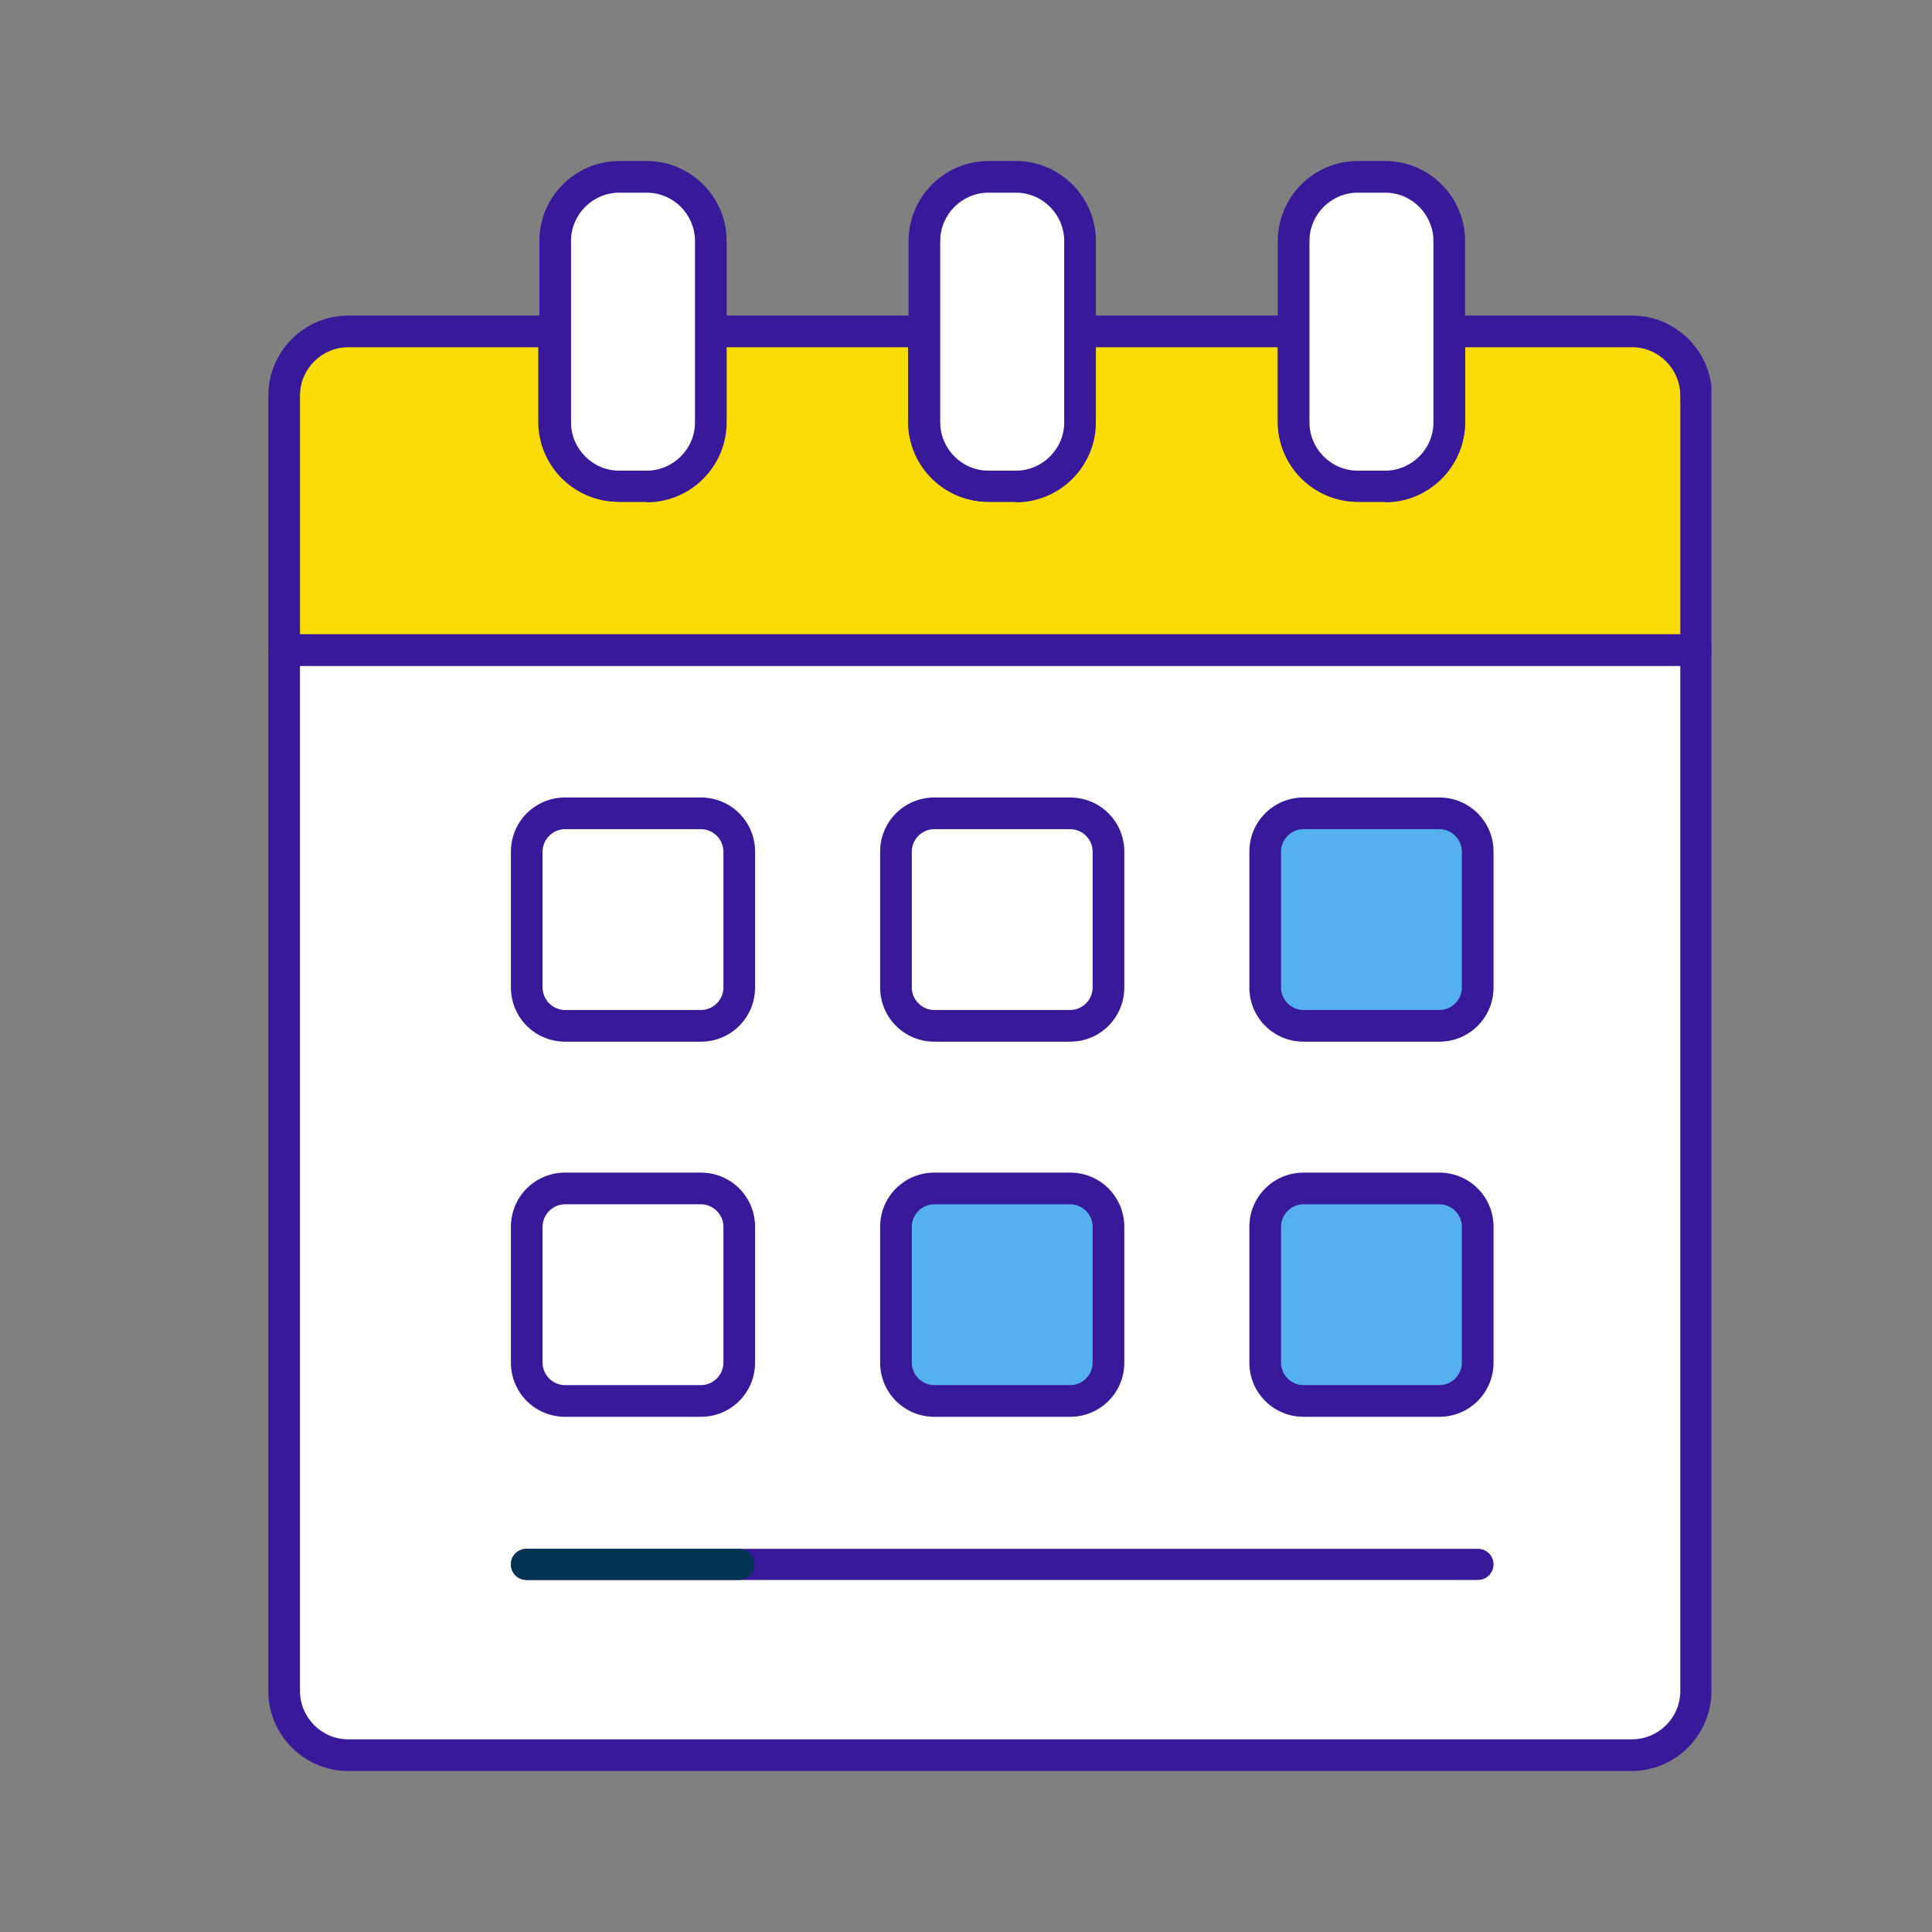 <svg width="36" height="36" viewBox="0 0 36 36" fill="none" xmlns="http://www.w3.org/2000/svg">
<rect x="0" y="0" width="36" height="36" fill="#808080" stroke="none"/>
<g clip-path="url(#clip0_7_72)">
<path d="M31.6 7.37V12.12H5.29V7.37C5.29 6.71 5.82 6.18 6.48 6.18H10.34V7.87C10.34 8.53 10.87 9.06 11.53 9.06H12.04C12.7 9.06 13.23 8.53 13.23 7.87V6.18H17.22V7.87C17.22 8.53 17.75 9.06 18.41 9.06H18.92C19.58 9.06 20.11 8.53 20.11 7.87V6.18H24.1V7.87C24.1 8.53 24.63 9.06 25.29 9.06H25.8C26.46 9.06 26.99 8.53 26.99 7.87V6.18H30.4C31.06 6.18 31.59 6.71 31.59 7.37H31.6Z" fill="#F9DC06" stroke="#414143" stroke-width="0.55" stroke-linecap="round" stroke-linejoin="round"/>
<path d="M31.6 12.41H5.29C5.13 12.41 5 12.28 5 12.12V7.37C5 6.55 5.67 5.88 6.49 5.88H10.59C10.75 5.88 10.88 6.01 10.88 6.17C10.88 6.32 10.77 6.44 10.64 6.46V7.86C10.64 8.35 11.04 8.76 11.54 8.76H12.05C12.54 8.76 12.95 8.36 12.95 7.86V6.17C12.95 6.01 13.08 5.88 13.24 5.88H17.23C17.39 5.88 17.52 6.01 17.52 6.17V7.86C17.52 8.35 17.92 8.76 18.42 8.76H18.93C19.42 8.76 19.83 8.36 19.83 7.86V6.17C19.83 6.01 19.96 5.88 20.12 5.88H24.11C24.27 5.88 24.4 6.01 24.4 6.17V7.86C24.4 8.35 24.8 8.76 25.3 8.76H25.81C26.3 8.76 26.71 8.36 26.71 7.86V6.17C26.71 6.01 26.84 5.88 27 5.88H30.41C31.23 5.88 31.9 6.55 31.9 7.37V12.12C31.9 12.28 31.77 12.41 31.61 12.41H31.6ZM5.59 11.82H31.31V7.37C31.31 6.88 30.91 6.47 30.41 6.47H27.3V7.86C27.3 8.68 26.63 9.35 25.81 9.35H25.3C24.48 9.35 23.81 8.68 23.81 7.86V6.47H20.41V7.86C20.41 8.68 19.74 9.35 18.92 9.35H18.41C17.59 9.35 16.92 8.68 16.92 7.86V6.47H13.52V7.86C13.52 8.68 12.85 9.35 12.03 9.35H11.52C10.7 9.35 10.03 8.68 10.03 7.86V6.47H6.49C6 6.47 5.59 6.87 5.59 7.37V11.82Z" fill="#381999"/>
<path d="M31.6 12.11V31.51C31.6 32.17 31.07 32.7 30.41 32.7H6.49C5.83 32.7 5.3 32.17 5.3 31.51V12.11H31.6Z" fill="white"/>
<path d="M30.41 33H6.49C5.67 33 5 32.33 5 31.51V12.11C5 11.95 5.13 11.82 5.29 11.82H31.6C31.76 11.82 31.89 11.95 31.89 12.11V31.51C31.89 32.33 31.22 33 30.4 33H30.41ZM5.59 12.41V31.51C5.59 32 5.99 32.41 6.49 32.41H30.41C30.9 32.41 31.31 32.01 31.31 31.51V12.41H5.59Z" fill="#381999"/>
<path d="M13.06 15.15H10.52C10.128 15.15 9.81 15.468 9.81 15.86V18.4C9.81 18.792 10.128 19.11 10.52 19.11H13.06C13.452 19.11 13.77 18.792 13.77 18.4V15.86C13.77 15.468 13.452 15.15 13.06 15.15Z" fill="white"/>
<path d="M13.06 19.41H10.53C9.97 19.41 9.52 18.96 9.52 18.4V15.87C9.52 15.31 9.97 14.86 10.53 14.86H13.06C13.62 14.86 14.07 15.31 14.07 15.87V18.4C14.07 18.96 13.62 19.41 13.06 19.41ZM10.53 15.45C10.3 15.45 10.11 15.64 10.11 15.87V18.4C10.11 18.63 10.3 18.82 10.53 18.82H13.06C13.29 18.82 13.48 18.63 13.48 18.4V15.87C13.48 15.64 13.29 15.45 13.06 15.45H10.53Z" fill="#381999"/>
<path d="M19.94 15.15H17.4C17.008 15.15 16.69 15.468 16.69 15.86V18.4C16.69 18.792 17.008 19.11 17.4 19.11H19.94C20.332 19.11 20.65 18.792 20.65 18.4V15.86C20.65 15.468 20.332 15.15 19.94 15.15Z" fill="white"/>
<path d="M19.94 19.41H17.41C16.85 19.41 16.4 18.96 16.4 18.4V15.87C16.4 15.31 16.85 14.86 17.41 14.86H19.94C20.5 14.86 20.95 15.31 20.95 15.87V18.4C20.95 18.96 20.5 19.41 19.94 19.41ZM17.41 15.45C17.18 15.45 16.99 15.64 16.99 15.87V18.4C16.99 18.63 17.18 18.82 17.41 18.82H19.94C20.17 18.82 20.36 18.63 20.36 18.4V15.87C20.36 15.64 20.17 15.45 19.94 15.45H17.41Z" fill="#381999"/>
<path d="M26.83 15.15H24.29C23.898 15.15 23.58 15.468 23.58 15.86V18.4C23.58 18.792 23.898 19.11 24.29 19.11H26.83C27.222 19.11 27.54 18.792 27.54 18.4V15.86C27.54 15.468 27.222 15.15 26.83 15.15Z" fill="#54B0EF" stroke="#381999" stroke-width="0.53" stroke-linecap="round" stroke-linejoin="round"/>
<path d="M26.82 19.41H24.29C23.73 19.41 23.28 18.96 23.28 18.4V15.87C23.28 15.31 23.73 14.86 24.29 14.86H26.82C27.38 14.86 27.83 15.31 27.83 15.87V18.4C27.83 18.96 27.38 19.41 26.82 19.41ZM24.29 15.45C24.06 15.45 23.87 15.64 23.87 15.87V18.4C23.87 18.63 24.06 18.82 24.29 18.82H26.82C27.05 18.82 27.24 18.63 27.24 18.4V15.87C27.24 15.64 27.05 15.45 26.82 15.45H24.29Z" fill="#381999"/>
<path d="M13.06 22.15H10.52C10.128 22.15 9.81 22.468 9.81 22.86V25.4C9.81 25.792 10.128 26.11 10.52 26.11H13.06C13.452 26.11 13.77 25.792 13.77 25.4V22.86C13.77 22.468 13.452 22.15 13.06 22.15Z" fill="white"/>
<path d="M13.06 26.4H10.53C9.97 26.4 9.52 25.95 9.52 25.39V22.86C9.52 22.3 9.97 21.85 10.53 21.85H13.06C13.62 21.85 14.07 22.3 14.07 22.86V25.39C14.07 25.95 13.62 26.4 13.06 26.4ZM10.53 22.44C10.3 22.44 10.11 22.63 10.11 22.86V25.39C10.11 25.62 10.3 25.81 10.53 25.81H13.06C13.29 25.81 13.48 25.62 13.48 25.39V22.86C13.48 22.63 13.29 22.44 13.06 22.44H10.53Z" fill="#381999"/>
<path d="M19.94 22.15H17.4C17.008 22.15 16.69 22.468 16.69 22.86V25.4C16.69 25.792 17.008 26.11 17.4 26.11H19.94C20.332 26.11 20.65 25.792 20.65 25.4V22.86C20.65 22.468 20.332 22.15 19.94 22.15Z" fill="#54B0EF" stroke="#381999" stroke-width="0.53" stroke-linecap="round" stroke-linejoin="round"/>
<path d="M19.94 26.4H17.41C16.85 26.4 16.4 25.95 16.4 25.39V22.86C16.4 22.3 16.85 21.85 17.41 21.85H19.94C20.5 21.85 20.95 22.3 20.95 22.86V25.39C20.95 25.95 20.5 26.4 19.94 26.4ZM17.41 22.44C17.18 22.44 16.99 22.63 16.99 22.86V25.39C16.99 25.62 17.18 25.81 17.41 25.81H19.94C20.17 25.81 20.36 25.62 20.36 25.39V22.86C20.36 22.63 20.17 22.44 19.94 22.44H17.41Z" fill="#381999"/>
<path d="M26.83 22.15H24.29C23.898 22.15 23.58 22.468 23.58 22.86V25.4C23.58 25.792 23.898 26.11 24.29 26.11H26.83C27.222 26.11 27.54 25.792 27.54 25.4V22.86C27.54 22.468 27.222 22.15 26.83 22.15Z" fill="#54B0EF" stroke="#381999" stroke-width="0.53" stroke-linecap="round" stroke-linejoin="round"/>
<path d="M26.82 26.4H24.29C23.73 26.4 23.28 25.95 23.28 25.39V22.86C23.28 22.3 23.73 21.85 24.29 21.85H26.82C27.38 21.85 27.83 22.3 27.83 22.86V25.39C27.83 25.95 27.38 26.4 26.82 26.4ZM24.29 22.44C24.06 22.44 23.87 22.63 23.87 22.86V25.39C23.87 25.62 24.06 25.81 24.29 25.81H26.82C27.05 25.81 27.24 25.62 27.24 25.39V22.86C27.24 22.63 27.05 22.44 26.82 22.44H24.29Z" fill="#381999"/>
<path d="M27.54 29.44H9.81C9.65 29.44 9.52 29.31 9.52 29.15C9.52 28.99 9.65 28.86 9.81 28.86H27.54C27.7 28.86 27.83 28.99 27.83 29.15C27.83 29.31 27.7 29.44 27.54 29.44Z" fill="#381999"/>
<path d="M13.77 29.44H9.81C9.65 29.44 9.52 29.31 9.52 29.15C9.52 28.99 9.65 28.86 9.81 28.86H13.77C13.93 28.86 14.06 28.99 14.06 29.15C14.06 29.31 13.93 29.44 13.77 29.44Z" fill="#043454"/>
<path d="M11.54 3.29H12.05C12.71 3.29 13.24 3.82 13.24 4.48V7.86C13.24 8.52 12.71 9.05 12.05 9.05H11.54C10.88 9.05 10.35 8.52 10.35 7.86V4.49C10.35 3.83 10.88 3.3 11.54 3.3V3.29Z" fill="white"/>
<path d="M12.05 9.35H11.54C10.72 9.35 10.05 8.68 10.05 7.86V4.49C10.05 3.67 10.72 3 11.54 3H12.05C12.87 3 13.54 3.67 13.54 4.49V7.87C13.54 8.69 12.87 9.36 12.05 9.36V9.35ZM11.54 3.59C11.05 3.59 10.64 3.99 10.64 4.49V7.87C10.64 8.36 11.04 8.77 11.54 8.77H12.05C12.54 8.77 12.95 8.37 12.95 7.87V4.49C12.95 4 12.55 3.59 12.05 3.59H11.54Z" fill="#381999"/>
<path d="M18.93 3.29H18.42C17.763 3.29 17.23 3.823 17.23 4.48V7.86C17.23 8.517 17.763 9.05 18.42 9.05H18.93C19.587 9.05 20.12 8.517 20.12 7.86V4.48C20.12 3.823 19.587 3.29 18.93 3.29Z" fill="white"/>
<path d="M18.93 9.35H18.42C17.6 9.35 16.93 8.68 16.93 7.86V4.49C16.93 3.67 17.6 3 18.42 3H18.93C19.75 3 20.42 3.67 20.42 4.49V7.87C20.42 8.69 19.75 9.36 18.93 9.36V9.35ZM18.42 3.59C17.93 3.59 17.52 3.99 17.52 4.49V7.87C17.52 8.36 17.92 8.77 18.42 8.77H18.93C19.42 8.77 19.83 8.37 19.83 7.87V4.49C19.83 4 19.43 3.59 18.93 3.59H18.42V3.59Z" fill="#381999"/>
<path d="M25.81 3.29H25.3C24.643 3.29 24.11 3.823 24.11 4.48V7.86C24.11 8.517 24.643 9.05 25.3 9.05H25.81C26.467 9.05 27 8.517 27 7.86V4.48C27 3.823 26.467 3.29 25.81 3.29Z" fill="white"/>
<path d="M25.81 9.35H25.3C24.48 9.35 23.81 8.68 23.81 7.86V4.49C23.81 3.67 24.48 3 25.3 3H25.81C26.63 3 27.3 3.67 27.3 4.49V7.87C27.3 8.69 26.63 9.36 25.81 9.36V9.35ZM25.3 3.59C24.81 3.59 24.4 3.99 24.4 4.49V7.87C24.4 8.36 24.8 8.77 25.3 8.77H25.81C26.3 8.77 26.71 8.37 26.71 7.87V4.49C26.71 4 26.31 3.59 25.81 3.59H25.3V3.59Z" fill="#381999"/>
</g>
<defs>
<clipPath id="clip0_7_72">
<rect width="26.89" height="30" fill="white" transform="translate(5 3)"/>
</clipPath>
</defs>
</svg>
